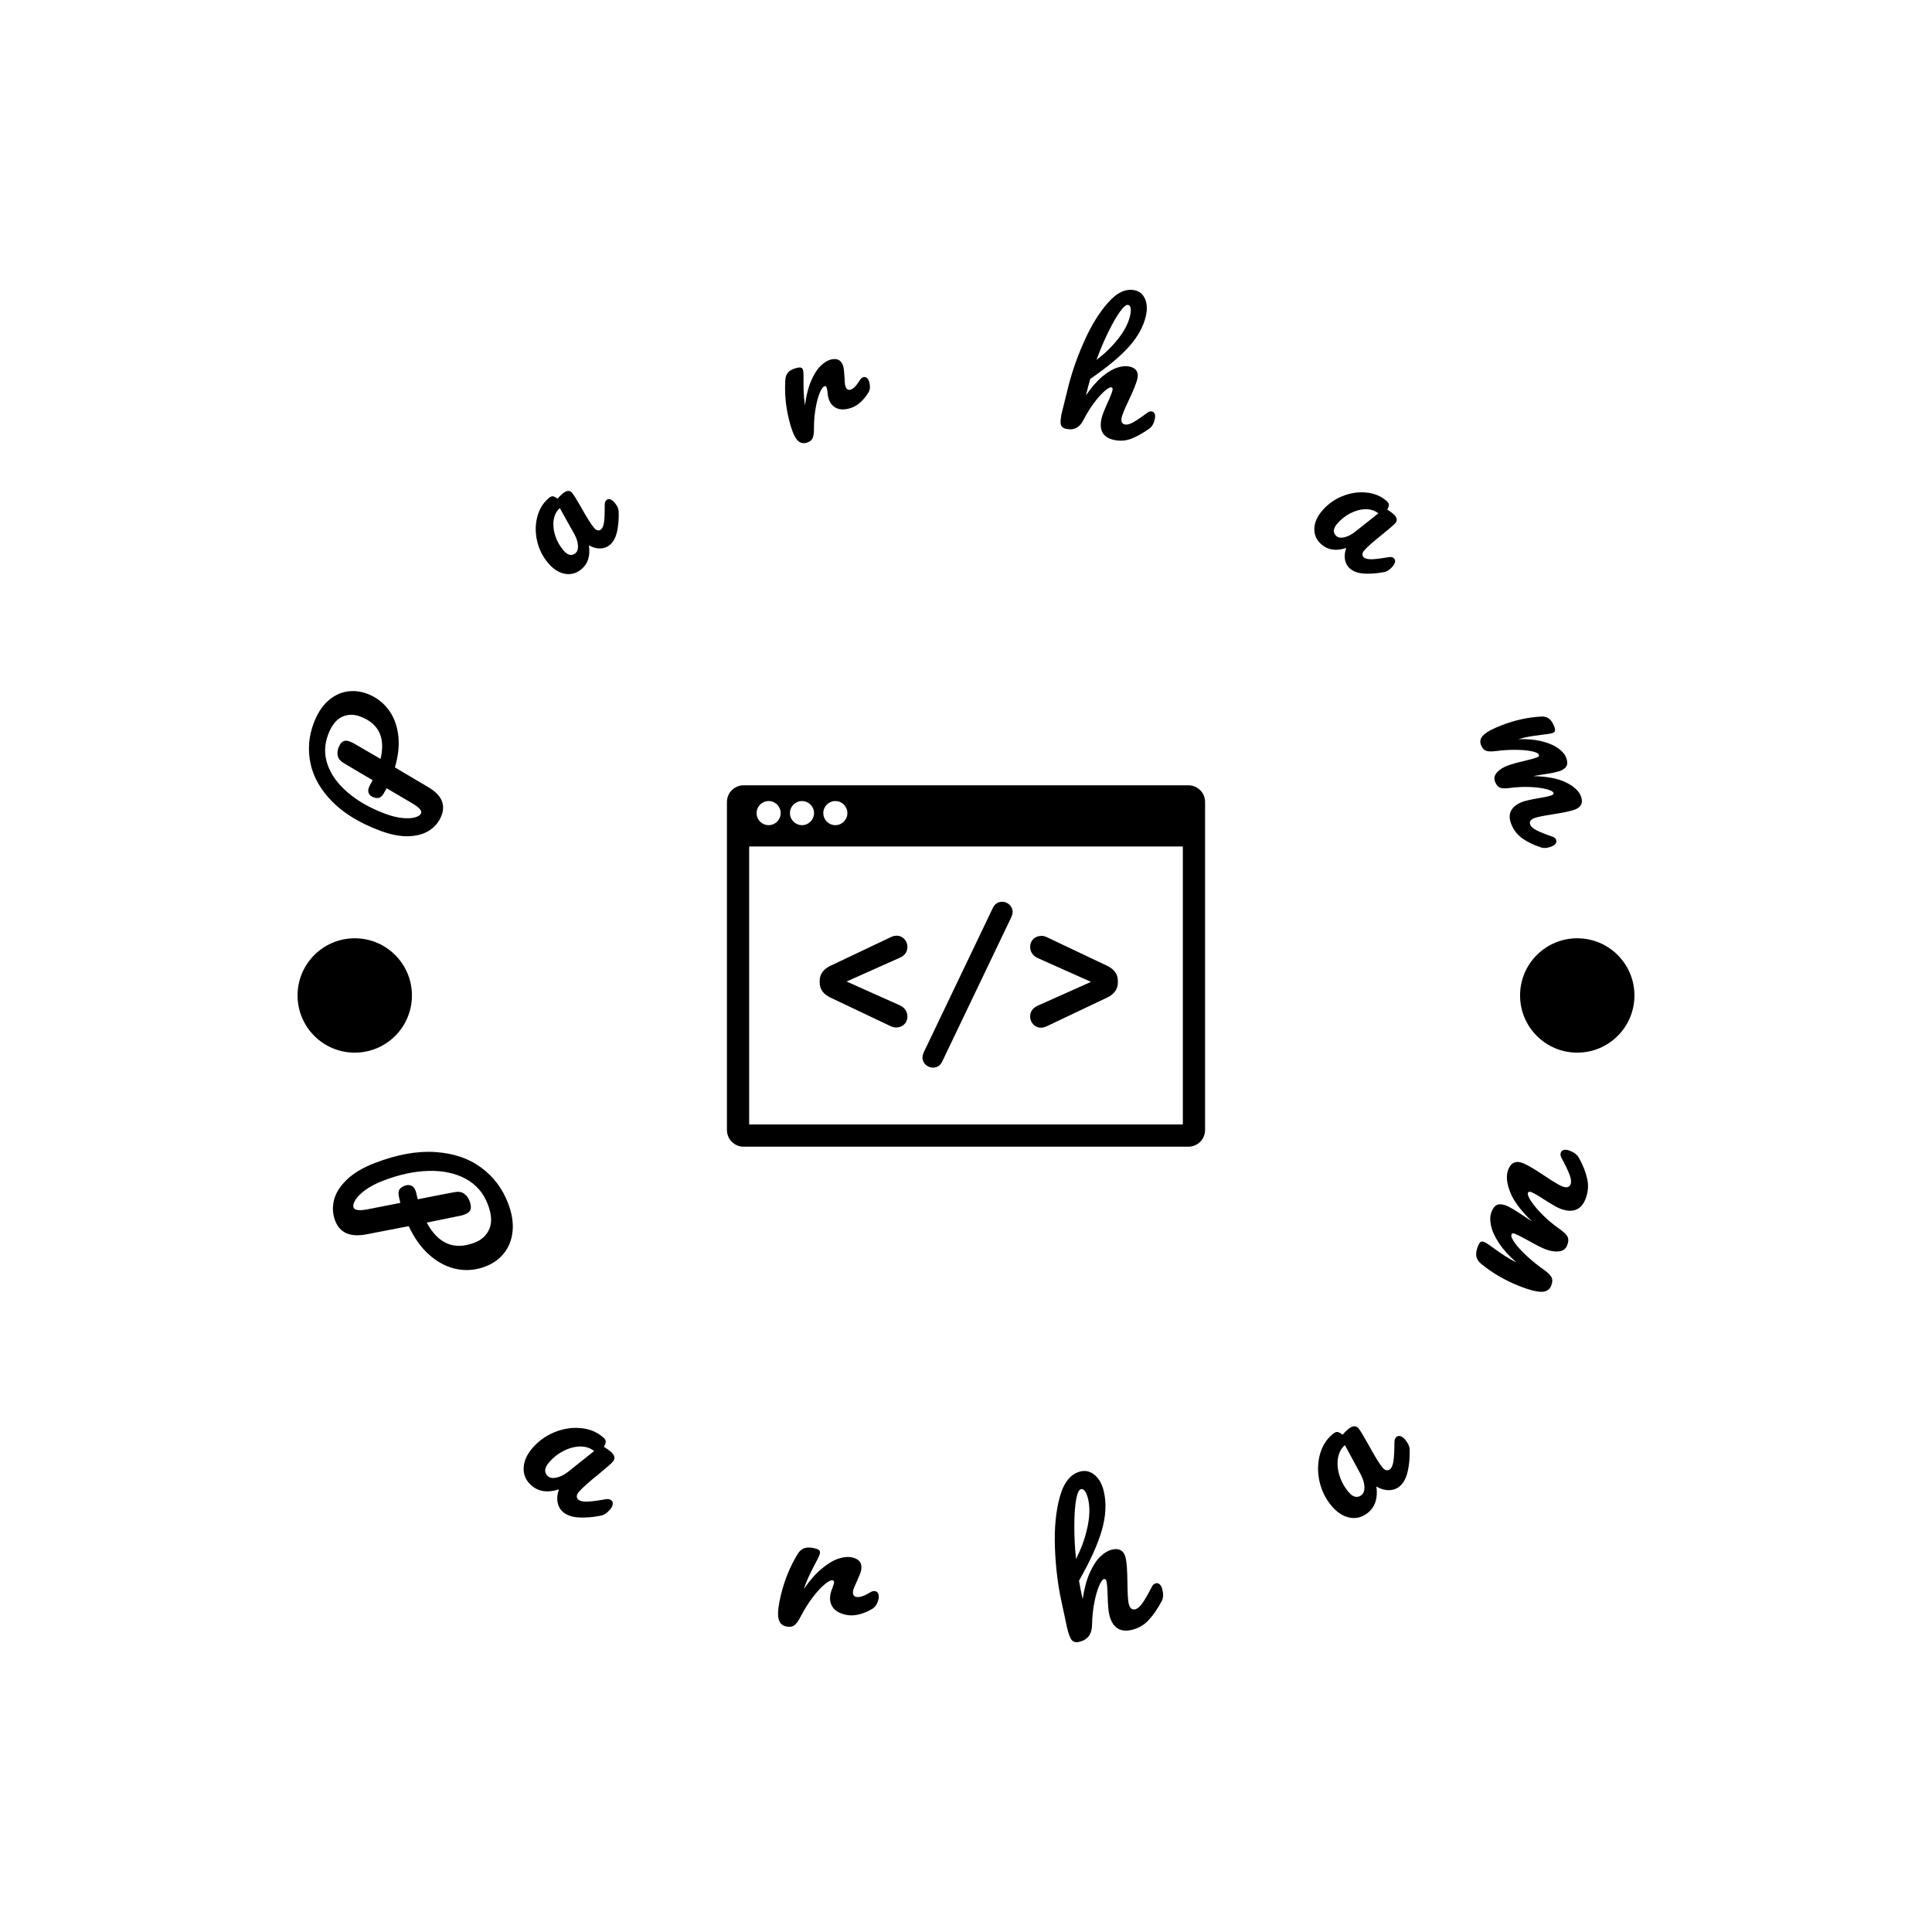 <svg xmlns="http://www.w3.org/2000/svg" version="1.1" xmlns:xlink="http://www.w3.org/1999/xlink" xmlns:svgjs="http://svgjs.dev/svgjs" width="1000" height="1000" viewBox="0 0 1000 1000"><rect width="1000" height="1000" fill="#ffffff"></rect><g transform="matrix(0.7,0,0,0.7,150,150)"><svg viewBox="0 0 280 280" data-background-color="#161618" preserveAspectRatio="xMidYMid meet" height="1000" width="1000" xmlns="http://www.w3.org/2000/svg" xmlns:xlink="http://www.w3.org/1999/xlink"><g id="tight-bounds" transform="matrix(1,0,0,1,0,0)"><svg viewBox="0 0 280 280" height="280" width="280"><g><svg viewBox="0 0 280 280" height="280" width="280"><g><svg viewBox="0 0 280 280" height="280" width="280"><g id="textblocktransform"><svg viewBox="0 0 280 280" height="280" width="280" id="textblock"><g><svg viewBox="0 0 280 280" height="280" width="280"><g transform="matrix(1,0,0,1,90.503,102.589)"><svg viewBox="0 0 98.995 74.822" height="74.822" width="98.995"><g><svg xmlns="http://www.w3.org/2000/svg" xmlns:xlink="http://www.w3.org/1999/xlink" version="1.1" x="0" y="0" viewBox="6.5 18 86 65" enable-background="new 0 0 100 100" xml:space="preserve" height="74.822" width="98.995" class="icon-o-0" data-fill-palette-color="accent" id="o-0"><g fill="#01ff70" data-fill-palette-color="accent"><path d="M35.845 61.275l-10.72-5.09c-1.209-0.572-1.94-1.463-1.94-2.703v-0.318c0-1.24 0.731-2.131 1.94-2.704l10.72-5.089c0.381-0.191 0.731-0.318 1.177-0.318 1.018-0.031 1.94 0.859 1.94 2.004 0 0.922-0.509 1.559-1.336 1.94l-9.606 4.294 9.606 4.295c0.827 0.381 1.336 1.113 1.336 2.004 0 1.177-0.922 2.004-2.1 1.972C36.513 61.562 36.163 61.435 35.845 61.275z" fill="#000000" data-fill-palette-color="accent"></path><path d="M41.889 66.047l12.438-25.988c0.35-0.731 0.922-1.113 1.686-1.113 1.018 0 1.876 0.859 1.876 1.813 0 0.35-0.127 0.7-0.222 0.923L45.229 67.669c-0.35 0.731-0.922 1.113-1.686 1.113-1.018 0-1.876-0.858-1.876-1.813C41.667 66.619 41.793 66.27 41.889 66.047z" fill="#000000" data-fill-palette-color="accent"></path><path d="M64.155 45.371l10.72 5.089c1.208 0.573 1.94 1.464 1.94 2.704v0.318c0 1.24-0.731 2.131-1.94 2.703l-10.72 5.09c-0.381 0.191-0.731 0.318-1.177 0.318-1.018 0.031-1.94-0.859-1.94-2.004 0-0.923 0.509-1.559 1.336-1.94l9.606-4.295-9.606-4.294c-0.827-0.381-1.336-1.113-1.336-2.004 0-1.177 0.923-2.004 2.1-1.973C63.487 45.084 63.837 45.212 64.155 45.371z" fill="#000000" data-fill-palette-color="accent"></path></g><path d="M92.5 21c0-1.657-1.343-3-3-3h-80c-1.657 0-3 1.343-3 3v59c0 1.657 1.343 3 3 3h80c1.657 0 3-1.343 3-3V21zM26 20.833c1.196 0 2.167 0.97 2.167 2.167s-0.97 2.167-2.167 2.167-2.167-0.97-2.167-2.167S24.804 20.833 26 20.833zM20 20.833c1.196 0 2.167 0.97 2.167 2.167s-0.97 2.167-2.167 2.167-2.167-0.97-2.167-2.167S18.804 20.833 20 20.833zM14 20.833c1.196 0 2.167 0.97 2.167 2.167s-0.97 2.167-2.167 2.167-2.167-0.97-2.167-2.167S12.804 20.833 14 20.833zM88.5 79h-78V29h78V79z" fill="#000000" data-fill-palette-color="accent"></path></svg></g></svg></g><g><path d="M16.03 83.635c1.75 0.655 3.185 1.71 4.306 3.166 1.123 1.45 1.822 3.212 2.097 5.289 0.281 2.078 0.055 4.342-0.676 6.792v0l6.954 4.114c2.667 1.584 3.574 3.518 2.72 5.8v0c-0.469 1.254-1.272 2.273-2.409 3.056-1.143 0.781-2.593 1.207-4.349 1.279-1.763 0.07-3.758-0.312-5.985-1.145v0c-4.177-1.563-7.471-3.564-9.882-6.003-2.405-2.437-3.91-5.066-4.513-7.887-0.599-2.812-0.386-5.589 0.639-8.329v0c0.725-1.938 1.678-3.454 2.86-4.549 1.188-1.093 2.491-1.767 3.909-2.022 1.425-0.253 2.867-0.107 4.329 0.439zM18.789 97.128c1.044-4.414-0.36-7.341-4.211-8.781v0c-1.355-0.507-2.628-0.476-3.82 0.093-1.188 0.578-2.133 1.804-2.835 3.68v0c-0.793 2.12-0.816 4.216-0.069 6.29 0.753 2.076 2.159 3.985 4.216 5.727 2.055 1.748 4.607 3.193 7.655 4.333v0c1.273 0.476 2.453 0.771 3.54 0.885 1.087 0.114 1.975 0.071 2.665-0.129 0.696-0.197 1.114-0.484 1.255-0.86v0c0.192-0.514-0.371-1.168-1.69-1.962v0l-5.449-3.207c-0.426 0.756-0.61 1.087-0.554 0.993v0c-0.33 0.577-0.672 0.907-1.024 0.99-0.346 0.085-0.736 0.046-1.169-0.116v0c-0.452-0.169-0.764-0.432-0.937-0.79-0.167-0.356-0.165-0.762 0.006-1.22v0c0.077-0.207 0.144-0.357 0.201-0.451v0c0.267-0.465 0.459-0.826 0.576-1.082v0c-1.505-0.87-3.512-2.058-6.024-3.562v0c-0.649-0.386-1.042-0.855-1.179-1.406-0.134-0.558-0.09-1.135 0.133-1.73v0c0.253-0.677 0.568-1.117 0.944-1.32 0.367-0.199 0.827-0.195 1.379 0.012v0c0.332 0.124 0.595 0.244 0.788 0.359v0z" fill="#000000" data-fill-palette-color="primary"></path><path d="M60.426 57.806c-1.034 0.883-2.18 1.215-3.441 0.997-1.26-0.227-2.411-0.952-3.455-2.174v0c-1.139-1.334-1.912-2.862-2.318-4.584-0.401-1.727-0.396-3.391 0.015-4.993 0.407-1.607 1.185-2.901 2.336-3.884v0c0.367-0.313 0.674-0.453 0.923-0.419 0.244 0.038 0.566 0.204 0.965 0.496v0c0.295-0.366 0.633-0.712 1.015-1.039v0c0.82-0.7 1.48-0.758 1.98-0.172v0c0.296 0.346 0.884 1.288 1.766 2.825v0c1.253 2.25 2.201 3.752 2.844 4.505v0c0.213 0.249 0.449 0.396 0.706 0.44 0.253 0.039 0.479-0.026 0.678-0.196v0c0.316-0.27 0.526-0.802 0.631-1.596 0.101-0.799 0.144-1.986 0.131-3.559v0c-0.002-0.404 0.122-0.712 0.372-0.925v0c0.219-0.187 0.477-0.236 0.773-0.146 0.296 0.099 0.594 0.325 0.895 0.676v0c0.57 0.667 0.853 1.319 0.85 1.955v0c0.043 1.442-0.069 2.785-0.337 4.027-0.273 1.237-0.768 2.162-1.487 2.775v0c-0.55 0.47-1.213 0.714-1.988 0.734-0.785 0.019-1.573-0.197-2.364-0.649v0c0.33 2.139-0.166 3.774-1.49 4.906zM59.168 54.508c0.372-0.317 0.538-0.834 0.499-1.549-0.038-0.725-0.287-1.511-0.747-2.36v0l-3.016-5.402c-0.69 0.615-1.112 1.43-1.268 2.443-0.156 1.023-0.054 2.102 0.308 3.238 0.362 1.135 0.943 2.171 1.743 3.107v0c0.439 0.514 0.872 0.809 1.298 0.886 0.422 0.071 0.816-0.05 1.183-0.363z" fill="#000000" data-fill-palette-color="primary"></path><path d="M106.879 31.693c-0.813 0.2-1.49-0.086-2.03-0.856-0.541-0.77-1.042-2.095-1.503-3.975v0c-0.682-2.777-0.932-5.511-0.752-8.202v0c0.037-0.664 0.238-1.193 0.604-1.586 0.37-0.401 0.949-0.698 1.735-0.892v0c0.429-0.105 0.742-0.124 0.938-0.054 0.195 0.063 0.329 0.243 0.403 0.542v0c0.085 0.345 0.114 1.151 0.087 2.42v0c-0.004 0.911 0.011 1.7 0.043 2.368 0.028 0.676 0.115 1.492 0.26 2.449v0c0.252-2.006 0.676-3.692 1.271-5.059 0.587-1.371 1.244-2.405 1.97-3.1 0.724-0.702 1.437-1.139 2.139-1.311v0c1.385-0.34 2.248 0.186 2.59 1.577v0c0.067 0.273 0.138 0.969 0.213 2.089v0c0.034 0.895 0.077 1.45 0.129 1.664v0c0.184 0.748 0.545 1.055 1.085 0.923v0c0.592-0.145 1.243-0.805 1.955-1.979v0c0.211-0.348 0.463-0.558 0.755-0.631v0c0.28-0.069 0.531 0.001 0.755 0.208 0.217 0.209 0.375 0.515 0.473 0.918v0c0.195 0.793 0.136 1.466-0.176 2.019v0c-0.447 0.765-1.016 1.463-1.71 2.095-0.693 0.632-1.488 1.058-2.385 1.278v0c-1.131 0.278-2.06 0.202-2.786-0.226-0.734-0.433-1.221-1.141-1.462-2.123v0c-0.078-0.319-0.124-0.645-0.137-0.98v0c-0.06-0.44-0.108-0.735-0.145-0.885v0c-0.083-0.338-0.242-0.478-0.476-0.421v0c-0.325 0.08-0.66 0.541-1.004 1.385-0.353 0.838-0.638 1.908-0.857 3.209-0.225 1.303-0.337 2.644-0.336 4.023v0c0.012 1.059-0.095 1.802-0.322 2.23-0.226 0.428-0.667 0.722-1.324 0.883z" fill="#000000" data-fill-palette-color="primary"></path><path d="M178.507 25.194c0.28 0.065 0.473 0.244 0.576 0.536 0.096 0.297 0.092 0.671-0.012 1.121v0c-0.198 0.854-0.554 1.47-1.067 1.846v0c-1.248 0.906-2.476 1.605-3.682 2.094-1.205 0.483-2.473 0.571-3.804 0.263v0c-1.089-0.253-1.842-0.757-2.257-1.514-0.408-0.761-0.472-1.742-0.194-2.942v0c0.139-0.6 0.537-1.635 1.194-3.105v0c0.594-1.285 0.95-2.185 1.07-2.7v0c0.079-0.339-0.003-0.537-0.244-0.593v0c-0.274-0.064-0.752 0.204-1.434 0.802-0.68 0.591-1.415 1.418-2.204 2.478-0.783 1.063-1.488 2.208-2.117 3.438v0c-0.801 1.615-2.003 2.237-3.608 1.864v0c-0.646-0.15-1.017-0.476-1.113-0.98-0.095-0.51-0.003-1.365 0.276-2.565v0c0.159-0.685 0.295-1.227 0.408-1.627v0l0.636-2.564c0.764-3.294 1.896-6.65 3.397-10.069 1.501-3.419 3.192-6.192 5.075-8.319 1.882-2.127 3.743-2.978 5.582-2.551v0c0.985 0.228 1.686 0.838 2.102 1.828 0.41 0.989 0.458 2.158 0.145 3.508v0c-0.501 2.159-1.65 4.254-3.448 6.284-1.804 2.029-4.488 4.265-8.052 6.71v0c-0.324 1.1-0.623 2.241-0.896 3.422v0c1.127-1.656 2.257-2.958 3.39-3.905 1.134-0.947 2.181-1.566 3.143-1.859 0.956-0.301 1.79-0.368 2.501-0.204v0c1.389 0.322 1.922 1.181 1.598 2.577v0c-0.194 0.835-0.779 2.29-1.755 4.367v0c-0.842 1.764-1.333 2.946-1.472 3.546v0c-0.198 0.854 0.016 1.354 0.642 1.499v0c0.424 0.098 0.99-0.045 1.698-0.431 0.716-0.391 1.703-1.059 2.96-2.004v0c0.324-0.241 0.646-0.324 0.966-0.251zM173.572 3.13c-0.385-0.089-0.94 0.363-1.665 1.356-0.725 0.993-1.524 2.379-2.397 4.156-0.878 1.769-1.709 3.724-2.495 5.865v0c1.687-1.258 3.178-2.707 4.472-4.344 1.294-1.638 2.115-3.207 2.463-4.708v0c0.159-0.685 0.206-1.227 0.14-1.627-0.065-0.4-0.238-0.633-0.518-0.698z" fill="#000000" data-fill-palette-color="primary"></path><path d="M213.651 52.77c-1.037-0.879-1.549-1.958-1.536-3.236 0.023-1.28 0.553-2.533 1.592-3.759v0c1.134-1.338 2.519-2.346 4.155-3.023 1.641-0.672 3.284-0.934 4.93-0.785 1.651 0.144 3.054 0.705 4.208 1.684v0c0.368 0.312 0.555 0.593 0.562 0.844 0.001 0.247-0.11 0.591-0.335 1.033v0c0.409 0.232 0.805 0.511 1.188 0.835v0c0.822 0.697 0.985 1.339 0.486 1.927v0c-0.294 0.347-1.129 1.079-2.505 2.195v0c-2.02 1.597-3.351 2.773-3.991 3.529v0c-0.212 0.25-0.319 0.506-0.322 0.768 0.002 0.256 0.103 0.469 0.303 0.638v0c0.317 0.268 0.876 0.391 1.676 0.367 0.805-0.028 1.983-0.176 3.534-0.441v0c0.398-0.066 0.723 0.007 0.973 0.219v0c0.22 0.186 0.309 0.433 0.268 0.74-0.051 0.308-0.225 0.639-0.524 0.991v0c-0.567 0.669-1.165 1.053-1.794 1.153v0c-1.417 0.274-2.76 0.378-4.029 0.311-1.265-0.071-2.257-0.412-2.977-1.022v0c-0.552-0.468-0.899-1.083-1.043-1.845-0.145-0.772-0.057-1.584 0.261-2.438v0c-2.059 0.669-3.752 0.441-5.08-0.685zM216.704 51c0.373 0.316 0.909 0.398 1.61 0.245 0.709-0.154 1.446-0.526 2.209-1.116v0l4.849-3.842c-0.718-0.582-1.59-0.869-2.615-0.86-1.035 0.009-2.084 0.284-3.146 0.822-1.062 0.539-1.992 1.279-2.788 2.219v0c-0.437 0.516-0.659 0.99-0.666 1.423-0.003 0.428 0.18 0.798 0.547 1.109z" fill="#000000" data-fill-palette-color="primary"></path><path d="M246.619 94.233c-0.299-0.782-0.1-1.489 0.597-2.121 0.697-0.632 1.949-1.295 3.756-1.986v0c2.67-1.022 5.352-1.611 8.046-1.767v0c0.663-0.046 1.213 0.088 1.648 0.401 0.444 0.318 0.811 0.855 1.101 1.612v0c0.158 0.413 0.215 0.721 0.171 0.924-0.038 0.201-0.201 0.356-0.489 0.466v0c-0.331 0.127-1.128 0.256-2.389 0.388v0c-0.904 0.11-1.683 0.221-2.335 0.334-0.648 0.105-1.441 0.29-2.379 0.556v0c1.812-0.062 3.418 0.079 4.819 0.424 1.41 0.349 2.541 0.823 3.394 1.422 0.855 0.605 1.42 1.267 1.696 1.986v0c0.275 0.719 0.303 1.289 0.084 1.71-0.21 0.425-0.656 0.767-1.338 1.028v0c-0.657 0.251-1.92 0.509-3.79 0.774v0c-0.806 0.122-1.406 0.223-1.799 0.301v0c2.921 0.065 5.197 0.503 6.826 1.313 1.629 0.81 2.652 1.76 3.068 2.847v0c0.51 1.332 0.096 2.254-1.242 2.767v0c-0.8 0.306-2.334 0.635-4.602 0.986v0c-1.931 0.294-3.184 0.552-3.759 0.772v0c-0.819 0.314-1.115 0.767-0.888 1.362v0c0.158 0.413 0.595 0.805 1.311 1.176 0.722 0.369 1.826 0.81 3.313 1.323v0c0.383 0.14 0.634 0.363 0.751 0.67v0c0.101 0.263 0.059 0.519-0.125 0.769-0.19 0.252-0.501 0.461-0.933 0.625v0c-0.819 0.314-1.529 0.359-2.13 0.138v0c-1.426-0.465-2.682-1.07-3.771-1.815-1.084-0.754-1.874-1.778-2.369-3.072v0c-0.4-1.044-0.401-1.947-0.004-2.709 0.401-0.77 1.176-1.375 2.327-1.815v0c0.575-0.22 1.656-0.469 3.242-0.746v0c1.397-0.227 2.343-0.434 2.837-0.624v0c0.325-0.124 0.445-0.299 0.358-0.524v0c-0.103-0.269-0.593-0.519-1.47-0.75-0.868-0.227-1.963-0.371-3.283-0.431-1.321-0.061-2.665-0.005-4.034 0.167v0c-1.068 0.151-1.825 0.139-2.271-0.034-0.44-0.176-0.786-0.592-1.037-1.249v0c-0.258-0.675-0.13-1.305 0.384-1.889 0.515-0.584 1.235-1.053 2.161-1.408v0c0.782-0.299 1.95-0.628 3.505-0.986v0c1.375-0.34 2.27-0.589 2.682-0.747v0c0.325-0.124 0.445-0.299 0.358-0.524v0c-0.12-0.313-0.638-0.562-1.555-0.749-0.917-0.187-2.036-0.282-3.357-0.286-1.321-0.004-2.585 0.075-3.792 0.236v0c-1.049 0.143-1.8 0.13-2.253-0.041-0.453-0.171-0.8-0.572-1.041-1.204z" fill="#000000" data-fill-palette-color="primary"></path><path d="M40.503 202.212c-1.918 0.74-3.871 0.923-5.859 0.55-1.989-0.374-3.859-1.313-5.61-2.819-1.751-1.506-3.222-3.533-4.414-6.081v0l-8.725 1.688c-3.359 0.65-5.523-0.28-6.493-2.791v0c-0.533-1.381-0.617-2.808-0.253-4.283 0.364-1.475 1.248-2.886 2.651-4.232 1.402-1.352 3.321-2.498 5.757-3.438v0c4.591-1.772 8.772-2.535 12.542-2.289 3.77 0.246 6.933 1.311 9.49 3.195 2.557 1.884 4.416 4.328 5.575 7.333v0c0.82 2.124 1.14 4.071 0.963 5.84-0.172 1.767-0.752 3.276-1.742 4.527-0.983 1.248-2.277 2.181-3.882 2.8zM28.35 193.123c2.374 4.402 5.675 5.787 9.904 4.155v0c1.487-0.574 2.512-1.533 3.078-2.878 0.559-1.342 0.44-3.044-0.356-5.106v0c-0.897-2.324-2.413-4.068-4.549-5.231-2.142-1.161-4.696-1.708-7.663-1.64-2.973 0.071-6.133 0.752-9.481 2.045v0c-1.399 0.54-2.588 1.16-3.567 1.86-0.972 0.698-1.673 1.385-2.101 2.06-0.429 0.675-0.564 1.215-0.408 1.622v0c0.217 0.562 1.163 0.689 2.838 0.379v0l6.834-1.345c-0.205-0.94-0.297-1.346-0.276-1.218v0c-0.15-0.724-0.112-1.249 0.114-1.573 0.229-0.318 0.581-0.569 1.056-0.751v0c0.5-0.193 0.951-0.205 1.352-0.038 0.402 0.168 0.7 0.502 0.893 1.001v0c0.087 0.225 0.139 0.398 0.158 0.521v0c0.122 0.577 0.228 1.017 0.316 1.32v0c1.875-0.386 4.398-0.879 7.568-1.478v0c0.821-0.159 1.49-0.062 2.007 0.291 0.513 0.362 0.896 0.871 1.149 1.527v0c0.287 0.743 0.354 1.335 0.2 1.774-0.156 0.433-0.54 0.768-1.151 1.005v0c-0.362 0.14-0.664 0.231-0.907 0.274v0z" fill="#000000" data-fill-palette-color="primary"></path><path d="M50.12 247.629c-1.154-0.969-1.723-2.16-1.708-3.573 0.02-1.408 0.598-2.79 1.735-4.143v0c1.245-1.482 2.765-2.6 4.563-3.355 1.798-0.746 3.609-1.044 5.433-0.894 1.814 0.151 3.362 0.765 4.644 1.842v0c0.41 0.345 0.618 0.654 0.622 0.93 0.009 0.27-0.112 0.649-0.364 1.136v0c0.454 0.25 0.894 0.554 1.32 0.912v0c0.908 0.762 1.088 1.469 0.541 2.12v0c-0.327 0.39-1.245 1.201-2.754 2.435v0c-2.217 1.776-3.677 3.081-4.379 3.917v0c-0.233 0.277-0.351 0.558-0.354 0.844 0.001 0.28 0.114 0.515 0.339 0.704v0c0.349 0.293 0.966 0.422 1.852 0.388 0.881-0.029 2.176-0.196 3.884-0.502v0c0.445-0.072 0.806 0.008 1.083 0.241v0c0.241 0.202 0.336 0.475 0.285 0.817-0.047 0.337-0.234 0.7-0.561 1.089v0c-0.624 0.743-1.284 1.169-1.977 1.277v0c-1.556 0.311-3.03 0.432-4.424 0.364-1.403-0.068-2.502-0.436-3.297-1.104v0c-0.615-0.517-1.002-1.196-1.161-2.037-0.16-0.851-0.064-1.746 0.287-2.684v0c-2.278 0.745-4.148 0.503-5.609-0.724zM53.477 245.662c0.405 0.34 0.997 0.427 1.776 0.258 0.774-0.172 1.581-0.587 2.423-1.244v0l5.333-4.257c-0.797-0.634-1.762-0.947-2.898-0.938-1.134 0.018-2.286 0.327-3.455 0.928-1.165 0.596-2.184 1.414-3.059 2.455v0c-0.482 0.574-0.724 1.097-0.726 1.567-0.006 0.476 0.196 0.886 0.606 1.231z" fill="#000000" data-fill-palette-color="primary"></path><path d="M102.682 276.719c-0.898-0.218-1.414-0.843-1.549-1.876-0.137-1.025 0.047-2.576 0.552-4.651v0c0.743-3.058 1.885-5.857 3.426-8.397v0c0.374-0.633 0.841-1.05 1.4-1.252 0.565-0.2 1.284-0.194 2.156 0.018v0c0.468 0.114 0.783 0.252 0.943 0.415 0.16 0.163 0.2 0.41 0.12 0.742v0c-0.092 0.377-0.476 1.18-1.154 2.407v0c-0.464 0.886-0.85 1.668-1.159 2.344-0.314 0.668-0.645 1.507-0.995 2.518v0c1.273-1.834 2.545-3.268 3.816-4.303 1.271-1.035 2.439-1.712 3.502-2.032 1.062-0.314 1.983-0.376 2.764-0.186v0c1.529 0.372 2.108 1.322 1.736 2.851v0c-0.074 0.306-0.362 1.021-0.863 2.147v0c-0.418 0.898-0.655 1.463-0.712 1.697v0c-0.201 0.826-0.005 1.311 0.586 1.456v0c0.657 0.16 1.629-0.152 2.915-0.935v0c0.382-0.238 0.738-0.317 1.07-0.236v0c0.306 0.074 0.513 0.269 0.623 0.585 0.109 0.316 0.11 0.695 0.002 1.138v0c-0.212 0.872-0.612 1.498-1.2 1.879v0c-0.823 0.523-1.736 0.918-2.738 1.184-1.003 0.273-2 0.289-2.989 0.049v0c-1.243-0.302-2.112-0.851-2.607-1.647-0.489-0.794-0.602-1.731-0.34-2.811v0c0.087-0.358 0.206-0.705 0.356-1.04v0c0.166-0.456 0.269-0.765 0.308-0.928v0c0.092-0.377 0.007-0.598-0.253-0.661v0c-0.351-0.085-0.912 0.195-1.682 0.842-0.77 0.646-1.596 1.548-2.477 2.705-0.874 1.159-1.665 2.414-2.373 3.765v0c-0.523 1.044-1.003 1.717-1.441 2.016-0.433 0.308-1.014 0.374-1.743 0.197z" fill="#000000" data-fill-palette-color="primary"></path><path d="M179.327 267.807c0.307-0.07 0.581 0.018 0.823 0.265 0.24 0.24 0.417 0.609 0.53 1.105v0c0.216 0.947 0.158 1.729-0.175 2.348v0c-0.798 1.501-1.679 2.784-2.645 3.848-0.959 1.064-2.173 1.763-3.642 2.099v0c-1.201 0.274-2.188 0.132-2.961-0.427-0.772-0.552-1.309-1.49-1.611-2.816v0c-0.15-0.659-0.257-1.878-0.319-3.656v0c-0.033-1.558-0.113-2.618-0.242-3.18v0c-0.086-0.379-0.257-0.539-0.511-0.481v0c-0.307 0.07-0.654 0.565-1.042 1.485-0.388 0.919-0.717 2.094-0.988 3.522-0.271 1.429-0.419 2.905-0.443 4.428v0c-0.02 1.989-0.914 3.186-2.683 3.589v0c-0.712 0.162-1.236 0.014-1.575-0.444-0.337-0.452-0.656-1.341-0.958-2.666v0c-0.173-0.757-0.301-1.363-0.384-1.818v0l-0.607-2.839c-0.83-3.636-1.323-7.51-1.478-11.623-0.157-4.119 0.184-7.682 1.022-10.69 0.843-3.015 2.28-4.754 4.31-5.217v0c1.084-0.247 2.071 0.018 2.964 0.797 0.885 0.78 1.498 1.914 1.837 3.402v0c0.544 2.383 0.41 5.016-0.401 7.901-0.806 2.876-2.389 6.386-4.747 10.53v0c0.208 1.244 0.461 2.515 0.757 3.814v0c0.319-2.181 0.815-4.015 1.486-5.5 0.666-1.477 1.403-2.597 2.21-3.359 0.81-0.755 1.603-1.221 2.38-1.398v0c1.541-0.352 2.486 0.24 2.836 1.774v0c0.21 0.92 0.329 2.645 0.357 5.173v0c0.019 2.159 0.103 3.568 0.254 4.227v0c0.216 0.947 0.667 1.342 1.352 1.186v0c0.47-0.107 0.965-0.526 1.485-1.256 0.515-0.722 1.17-1.857 1.964-3.405v0c0.205-0.397 0.487-0.636 0.845-0.718zM163.804 248.314c-0.424 0.097-0.758 0.815-1.002 2.155-0.239 1.332-0.363 3.088-0.374 5.267-0.019 2.175 0.096 4.514 0.345 7.02v0c1.075-2.059 1.858-4.212 2.348-6.46 0.495-2.256 0.554-4.209 0.177-5.861v0c-0.173-0.757-0.39-1.316-0.65-1.675-0.256-0.367-0.537-0.516-0.844-0.446z" fill="#000000" data-fill-palette-color="primary"></path><path d="M223.264 253.158c-1.158 0.964-2.431 1.314-3.819 1.049-1.383-0.269-2.64-1.083-3.77-2.442v0c-1.238-1.487-2.07-3.182-2.495-5.084-0.416-1.902-0.388-3.737 0.082-5.505 0.47-1.759 1.348-3.174 2.635-4.245v0c0.412-0.343 0.753-0.492 1.025-0.449 0.267 0.039 0.619 0.225 1.054 0.56v0c0.327-0.403 0.704-0.782 1.131-1.137v0c0.911-0.758 1.638-0.811 2.182-0.158v0c0.326 0.391 0.962 1.438 1.91 3.142v0c1.355 2.496 2.382 4.164 3.08 5.002v0c0.231 0.278 0.487 0.444 0.767 0.498 0.276 0.049 0.527-0.021 0.754-0.209v0c0.35-0.291 0.586-0.876 0.709-1.754 0.127-0.873 0.192-2.177 0.194-3.911v0c0.008-0.451 0.151-0.792 0.429-1.024v0c0.242-0.201 0.527-0.247 0.854-0.136 0.323 0.106 0.648 0.354 0.973 0.745v0c0.621 0.746 0.923 1.47 0.906 2.173v0c0.031 1.586-0.111 3.059-0.425 4.418-0.315 1.369-0.872 2.385-1.669 3.05v0c-0.618 0.514-1.354 0.775-2.211 0.782-0.866 0.006-1.73-0.246-2.591-0.758v0c0.33 2.374-0.239 4.172-1.705 5.393zM221.922 249.505c0.407-0.338 0.596-0.906 0.569-1.702-0.032-0.792-0.298-1.66-0.796-2.605v0l-3.245-6.002c-0.765 0.672-1.244 1.567-1.437 2.686-0.183 1.12-0.083 2.308 0.302 3.565 0.38 1.252 1.005 2.4 1.875 3.445v0c0.48 0.576 0.951 0.907 1.414 0.992 0.467 0.09 0.907-0.036 1.318-0.379z" fill="#000000" data-fill-palette-color="primary"></path><path d="M261.165 206.178c-0.34 0.859-1.03 1.285-2.071 1.276-1.035-0.006-2.545-0.402-4.531-1.188v0c-2.926-1.158-5.541-2.674-7.845-4.55v0c-0.575-0.458-0.924-0.977-1.047-1.559-0.12-0.588-0.016-1.299 0.315-2.133v0c0.177-0.448 0.358-0.741 0.541-0.877 0.183-0.136 0.434-0.142 0.751-0.016v0c0.361 0.143 1.103 0.634 2.225 1.474v0c0.814 0.581 1.528 1.069 2.143 1.464 0.612 0.401 1.395 0.843 2.348 1.328v0c-1.514-1.305-2.714-2.622-3.6-3.951-0.882-1.321-1.445-2.545-1.691-3.672-0.246-1.127-0.212-2.086 0.101-2.876v0c0.31-0.785 0.711-1.27 1.203-1.458 0.489-0.181 1.104-0.125 1.846 0.168v0c0.722 0.286 1.946 1.015 3.671 2.187v0c0.738 0.501 1.296 0.865 1.673 1.094v0c-2.325-2.223-3.845-4.268-4.561-6.135-0.72-1.876-0.843-3.412-0.37-4.607v0c0.579-1.463 1.6-1.905 3.063-1.327v0c0.878 0.347 2.367 1.224 4.468 2.631v0c1.794 1.199 3.005 1.923 3.634 2.172v0c0.903 0.357 1.484 0.209 1.742-0.445v0c0.177-0.448 0.111-1.09-0.2-1.926-0.302-0.839-0.868-2.021-1.698-3.544v0c-0.209-0.4-0.247-0.767-0.114-1.104v0c0.116-0.293 0.344-0.469 0.685-0.529 0.334-0.062 0.738 0 1.211 0.188v0c0.903 0.357 1.516 0.845 1.841 1.462v0c0.811 1.444 1.379 2.875 1.704 4.293 0.325 1.417 0.207 2.836-0.355 4.256v0c-0.456 1.152-1.132 1.889-2.03 2.21-0.892 0.324-1.969 0.236-3.233-0.264v0c-0.629-0.249-1.693-0.853-3.193-1.813v0c-1.304-0.854-2.224-1.387-2.759-1.599v0c-0.361-0.143-0.591-0.09-0.689 0.159v0c-0.116 0.293 0.096 0.859 0.635 1.699 0.542 0.833 1.325 1.766 2.349 2.798 1.025 1.032 2.159 1.988 3.402 2.868v0c0.979 0.675 1.583 1.249 1.814 1.722 0.233 0.467 0.207 1.061-0.079 1.783v0c-0.293 0.741-0.868 1.158-1.726 1.251-0.858 0.093-1.794-0.062-2.809-0.463v0c-0.853-0.337-2.047-0.943-3.58-1.816v0c-1.369-0.743-2.278-1.204-2.727-1.381v0c-0.361-0.143-0.59-0.093-0.685 0.15v0c-0.135 0.342 0.099 0.932 0.704 1.769 0.605 0.837 1.443 1.748 2.515 2.734 1.066 0.983 2.151 1.862 3.256 2.638v0c0.962 0.662 1.562 1.23 1.799 1.705 0.246 0.472 0.23 1.056-0.046 1.754z" fill="#000000" data-fill-palette-color="primary"></path><path d="M1.607 146.1c0-6.539 5.301-11.84 11.84-11.84 6.539 0 11.84 5.301 11.84 11.84 0 6.539-5.301 11.84-11.84 11.84-6.539 0-11.84-5.301-11.84-11.84z" fill="#000000" data-fill-palette-color="primary"></path><path d="M254.713 146.1c0-6.539 5.301-11.84 11.84-11.84 6.539 0 11.84 5.301 11.84 11.84 0 6.539-5.301 11.84-11.84 11.84-6.539 0-11.84-5.301-11.84-11.84z" fill="#000000" data-fill-palette-color="primary"></path></g></svg></g></svg></g></svg></g></svg></g><defs></defs></svg><rect width="280" height="280" fill="none" stroke="none" visibility="hidden"></rect></g></svg></g></svg>